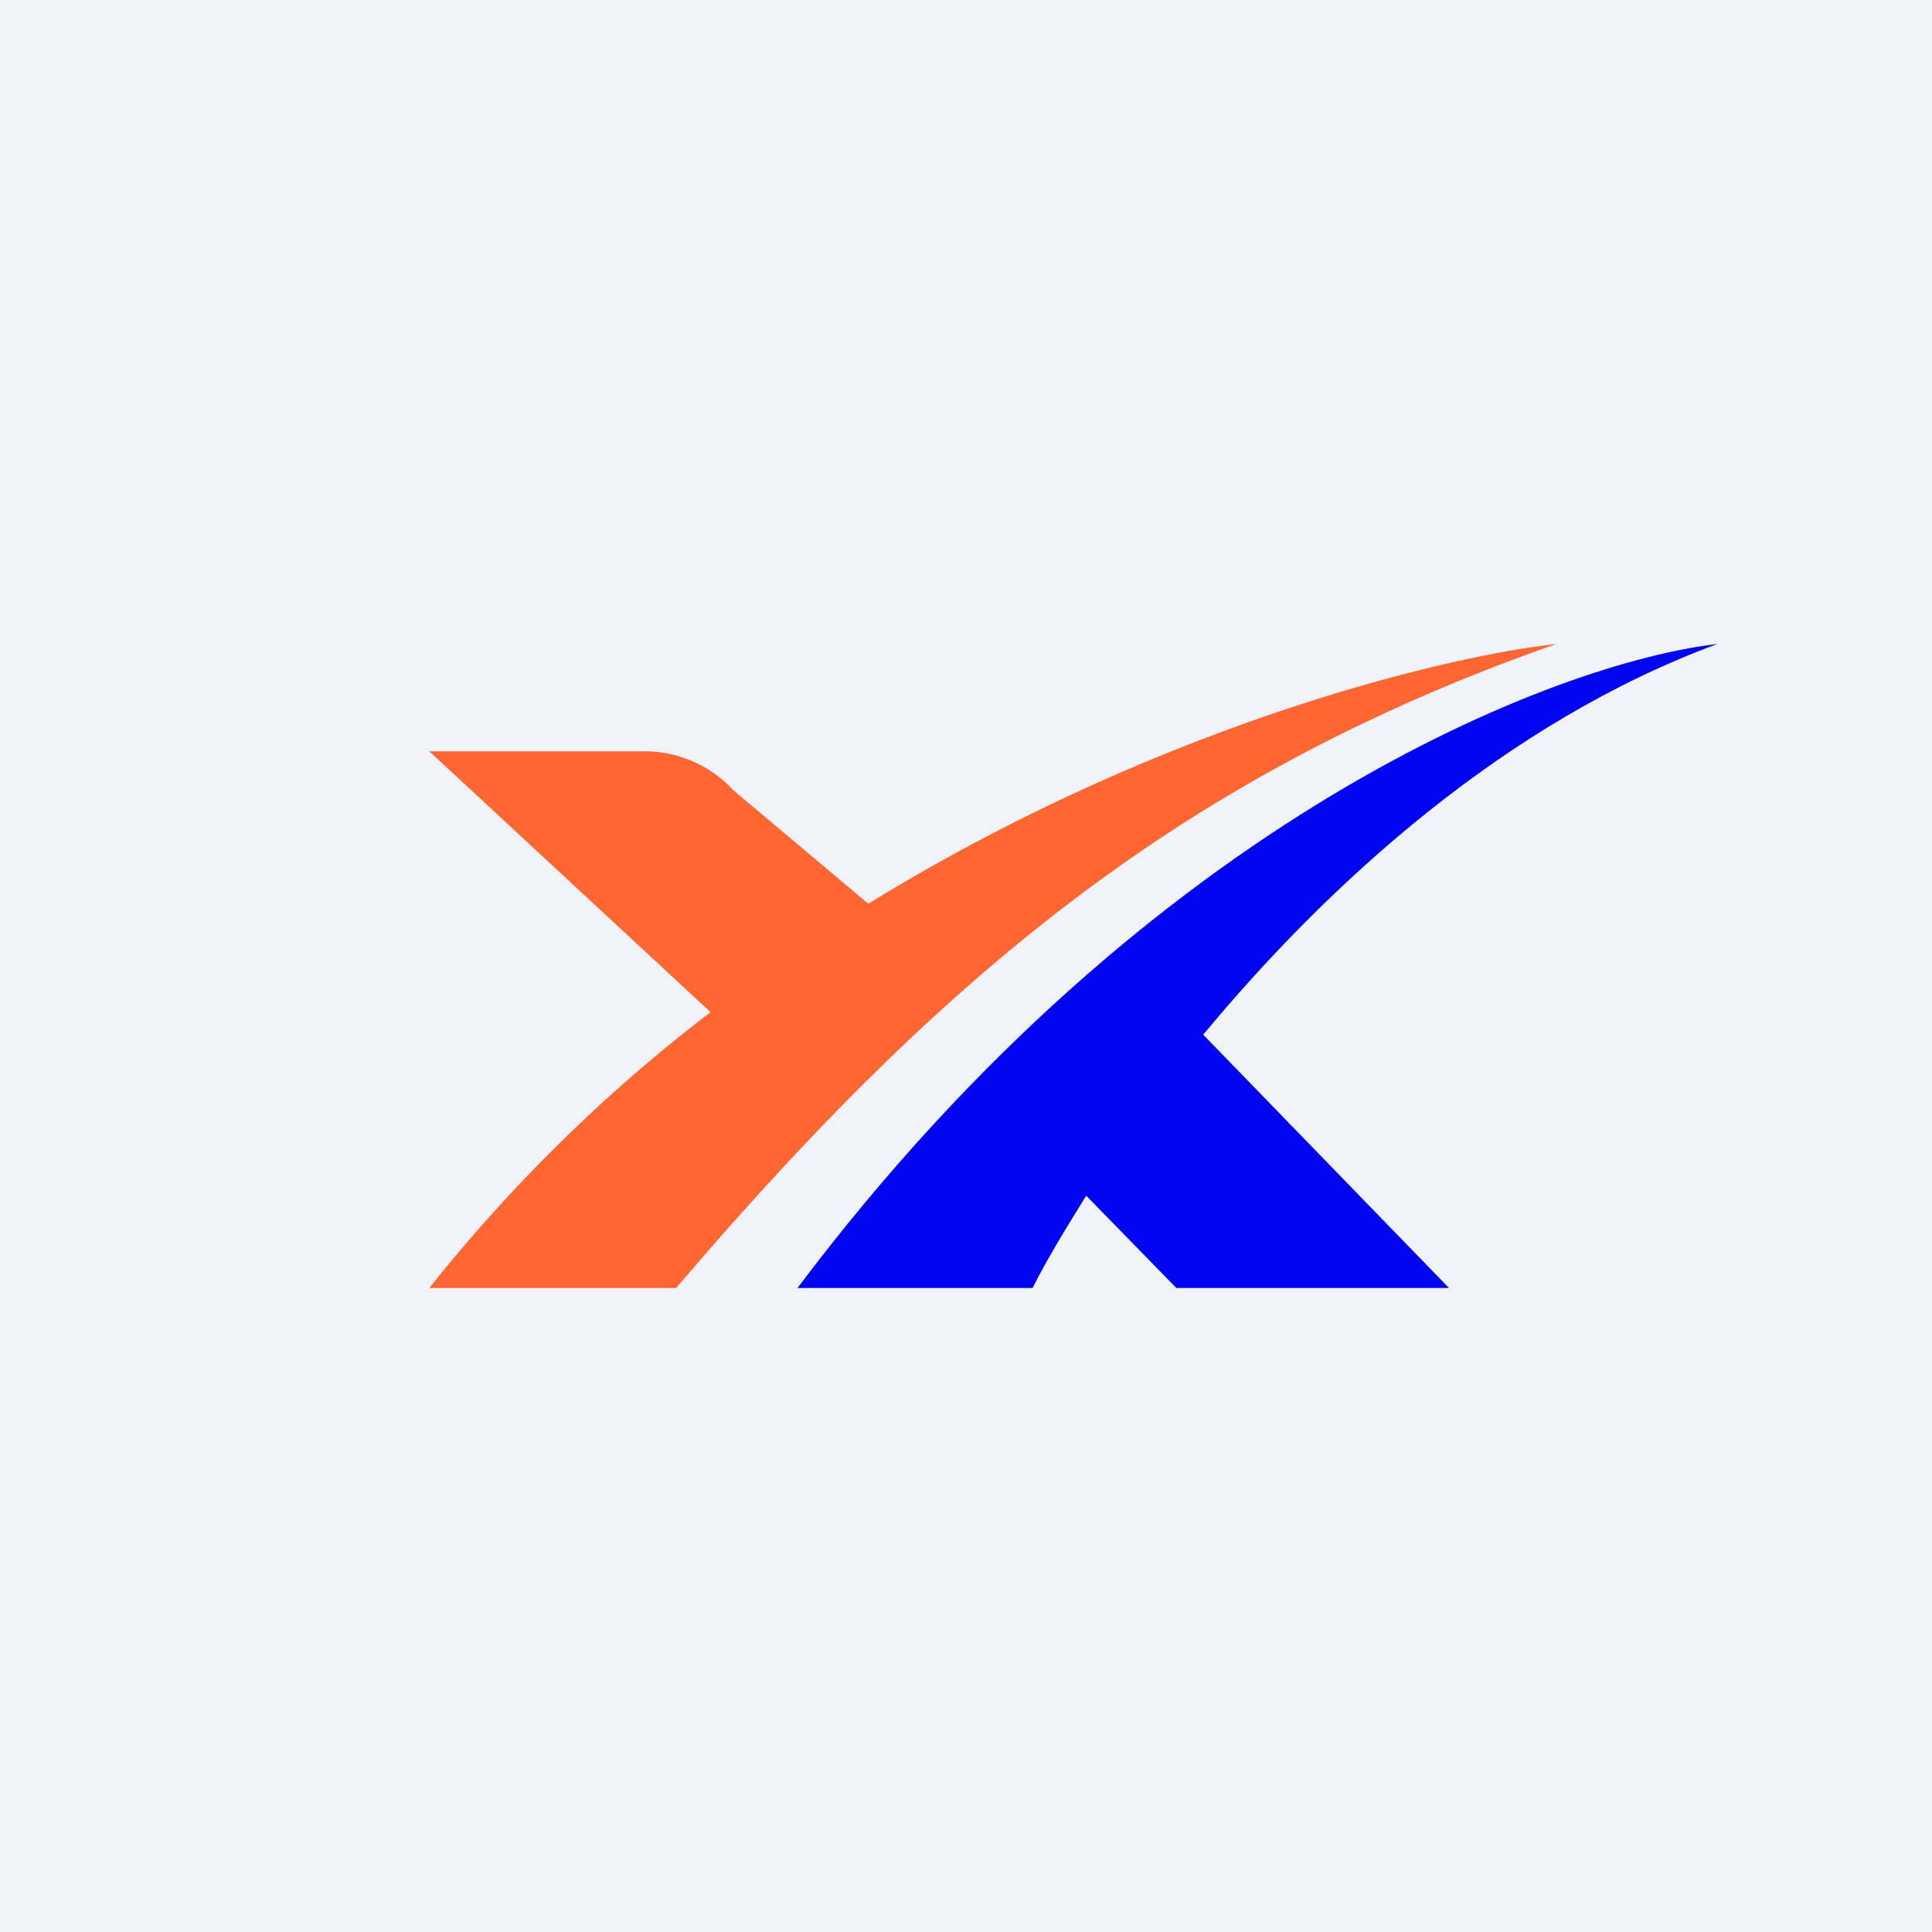 <!-- by TradingView --><svg width="18" height="18" viewBox="0 0 18 18" xmlns="http://www.w3.org/2000/svg"><path fill="#F0F3FA" d="M0 0h18v18H0z"/><path d="M16 6c-1.48.17-5.26 1.6-8.57 6h2.19c.12-.24.3-.54.5-.86l.84.86h2.54l-2.29-2.36C12.37 8.24 14.02 6.73 16 6Z" fill="#0004F1"/><path d="M6.62 9.43A14.9 14.9 0 0 0 4 12h2.3c2.54-2.98 4.78-4.8 8.2-6-1.02.11-3.7.75-6.41 2.42L6.83 7.36A1.12 1.12 0 0 0 6 7H4l2.62 2.43Z" fill="#FF6631"/></svg>